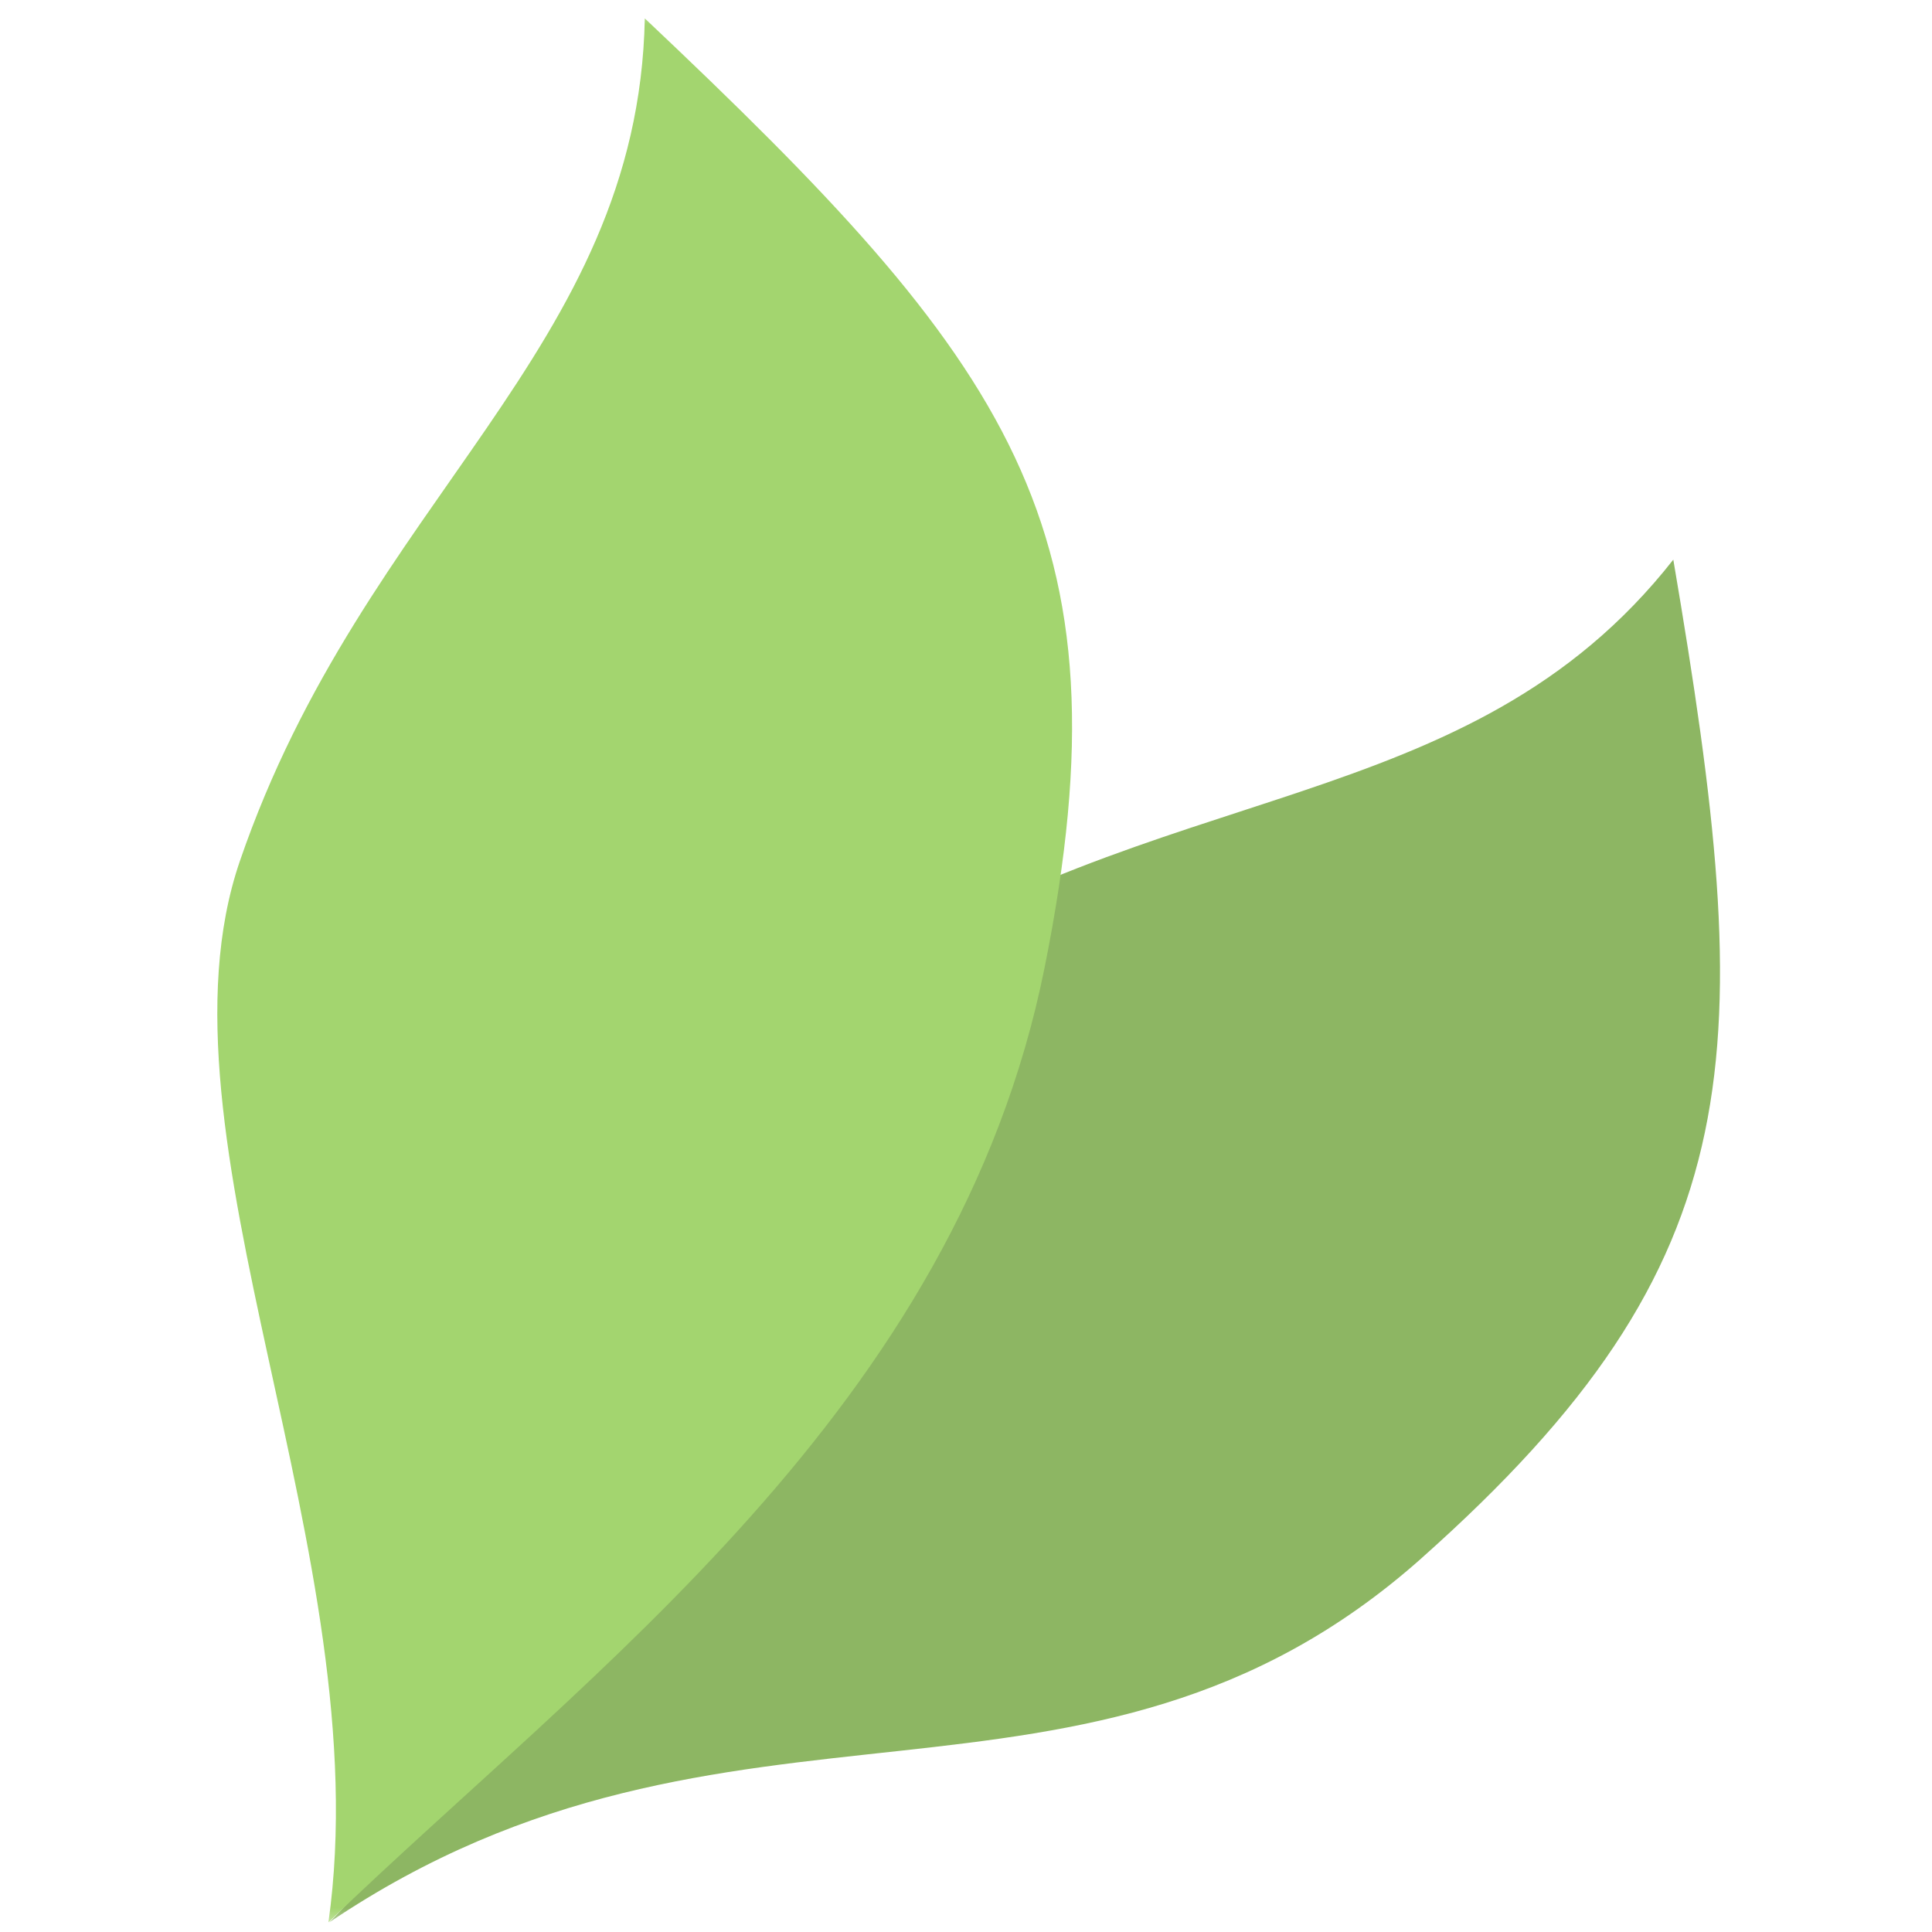 <svg width="40" height="40" xmlns="http://www.w3.org/2000/svg" xmlns:xlink="http://www.w3.org/1999/xlink"><defs><path id="a" d="M0 0h40v40H0z"/></defs><g fill="none" fill-rule="evenodd"><mask id="b" fill="#fff"><use xlink:href="#a"/></mask><g mask="url(#b)"><path d="M29.427 32.264c6.957-6.184 6.957-10.435 5.217-20.677-4.25 5.411-10.628 4.445-17.198 8.89-4.97 3.362-5.217 13.912-10.628 19.323 8.31-5.604 15.653-1.353 22.61-7.536z" fill="#8DB663" style="mix-blend-mode:multiply"/><path d="M21.627 20.034c1.834-9.125-.724-12.52-8.277-19.653-.139 6.88-5.813 9.946-8.385 17.45C3.019 23.507 7.865 32.223 6.8 39.8c5.41-5.217 12.993-10.64 14.827-19.766z" fill="#A3D56F" style="mix-blend-mode:multiply"/></g></g></svg>